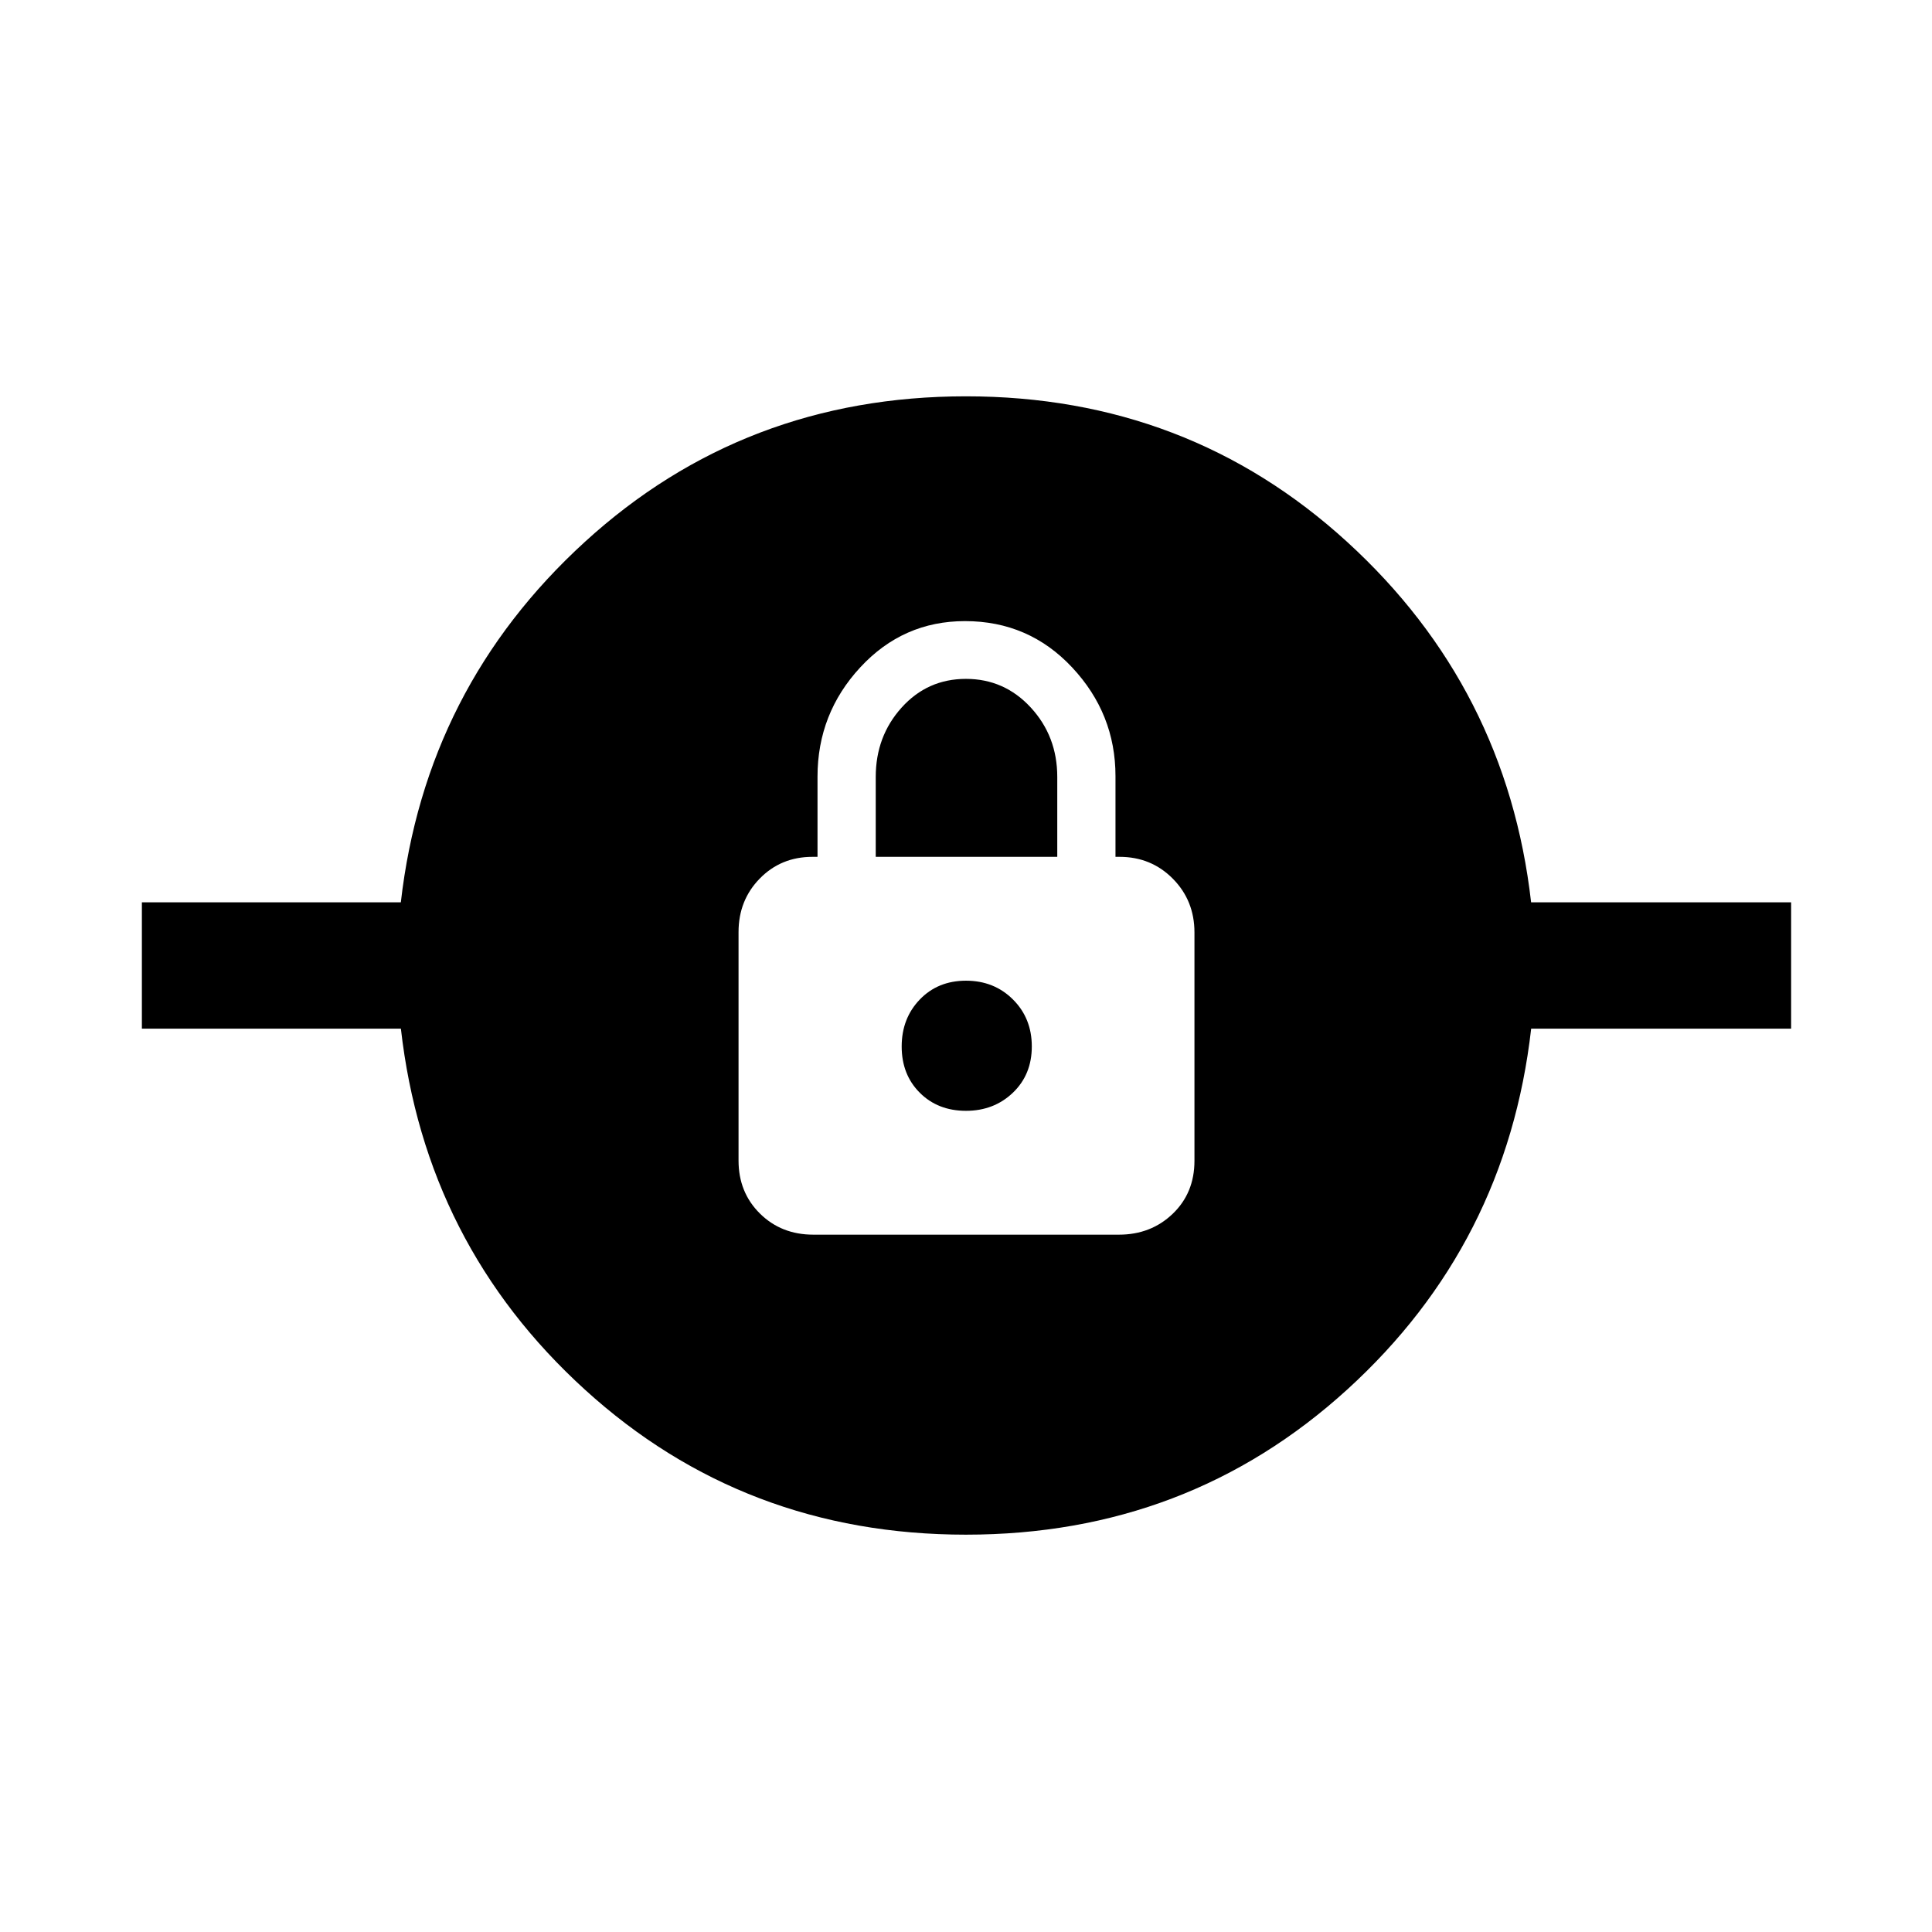 <svg xmlns="http://www.w3.org/2000/svg" height="48" viewBox="0 -960 960 960" width="48"><path d="M480.01-197.43q-110.21 0-189.42-72.11-79.22-72.11-91.39-179.33H70.5v-62.76h128.67q12.2-106.72 91.41-179.08 79.21-72.36 189.41-72.36 110.21 0 189.42 72.36 79.22 72.36 91.39 179.08H890v62.76H760.83q-12.2 107.22-91.41 179.33-79.21 72.11-189.41 72.11ZM404.15-346.5h151.8q15.93 0 26.75-10.36 10.82-10.37 10.82-26.35v-113.47q0-15.82-10.74-26.69-10.75-10.87-26.5-10.87h-2v-40.09q0-31.02-21.54-54.03-21.53-23.01-53.24-23.01-30.76 0-52.02 22.96t-21.26 54.32v39.85h-2.5q-15.65 0-26.2 10.79-10.54 10.78-10.54 26.6v113.53q0 15.82 10.62 26.32 10.61 10.5 26.55 10.5ZM480-408.04q-13.98 0-22.97-8.99-8.99-8.99-8.99-22.97 0-13.98 8.99-23.34T480-472.7q13.98 0 23.34 9.34 9.36 9.33 9.36 23.33 0 14.01-9.41 23-9.42 8.99-23.29 8.99Zm-44.85-126.2v-39.7q0-20.19 12.85-34.46t31.97-14.27q19.12 0 32.25 14.27 13.13 14.27 13.13 34.46v39.7h-90.2Z"/></svg>